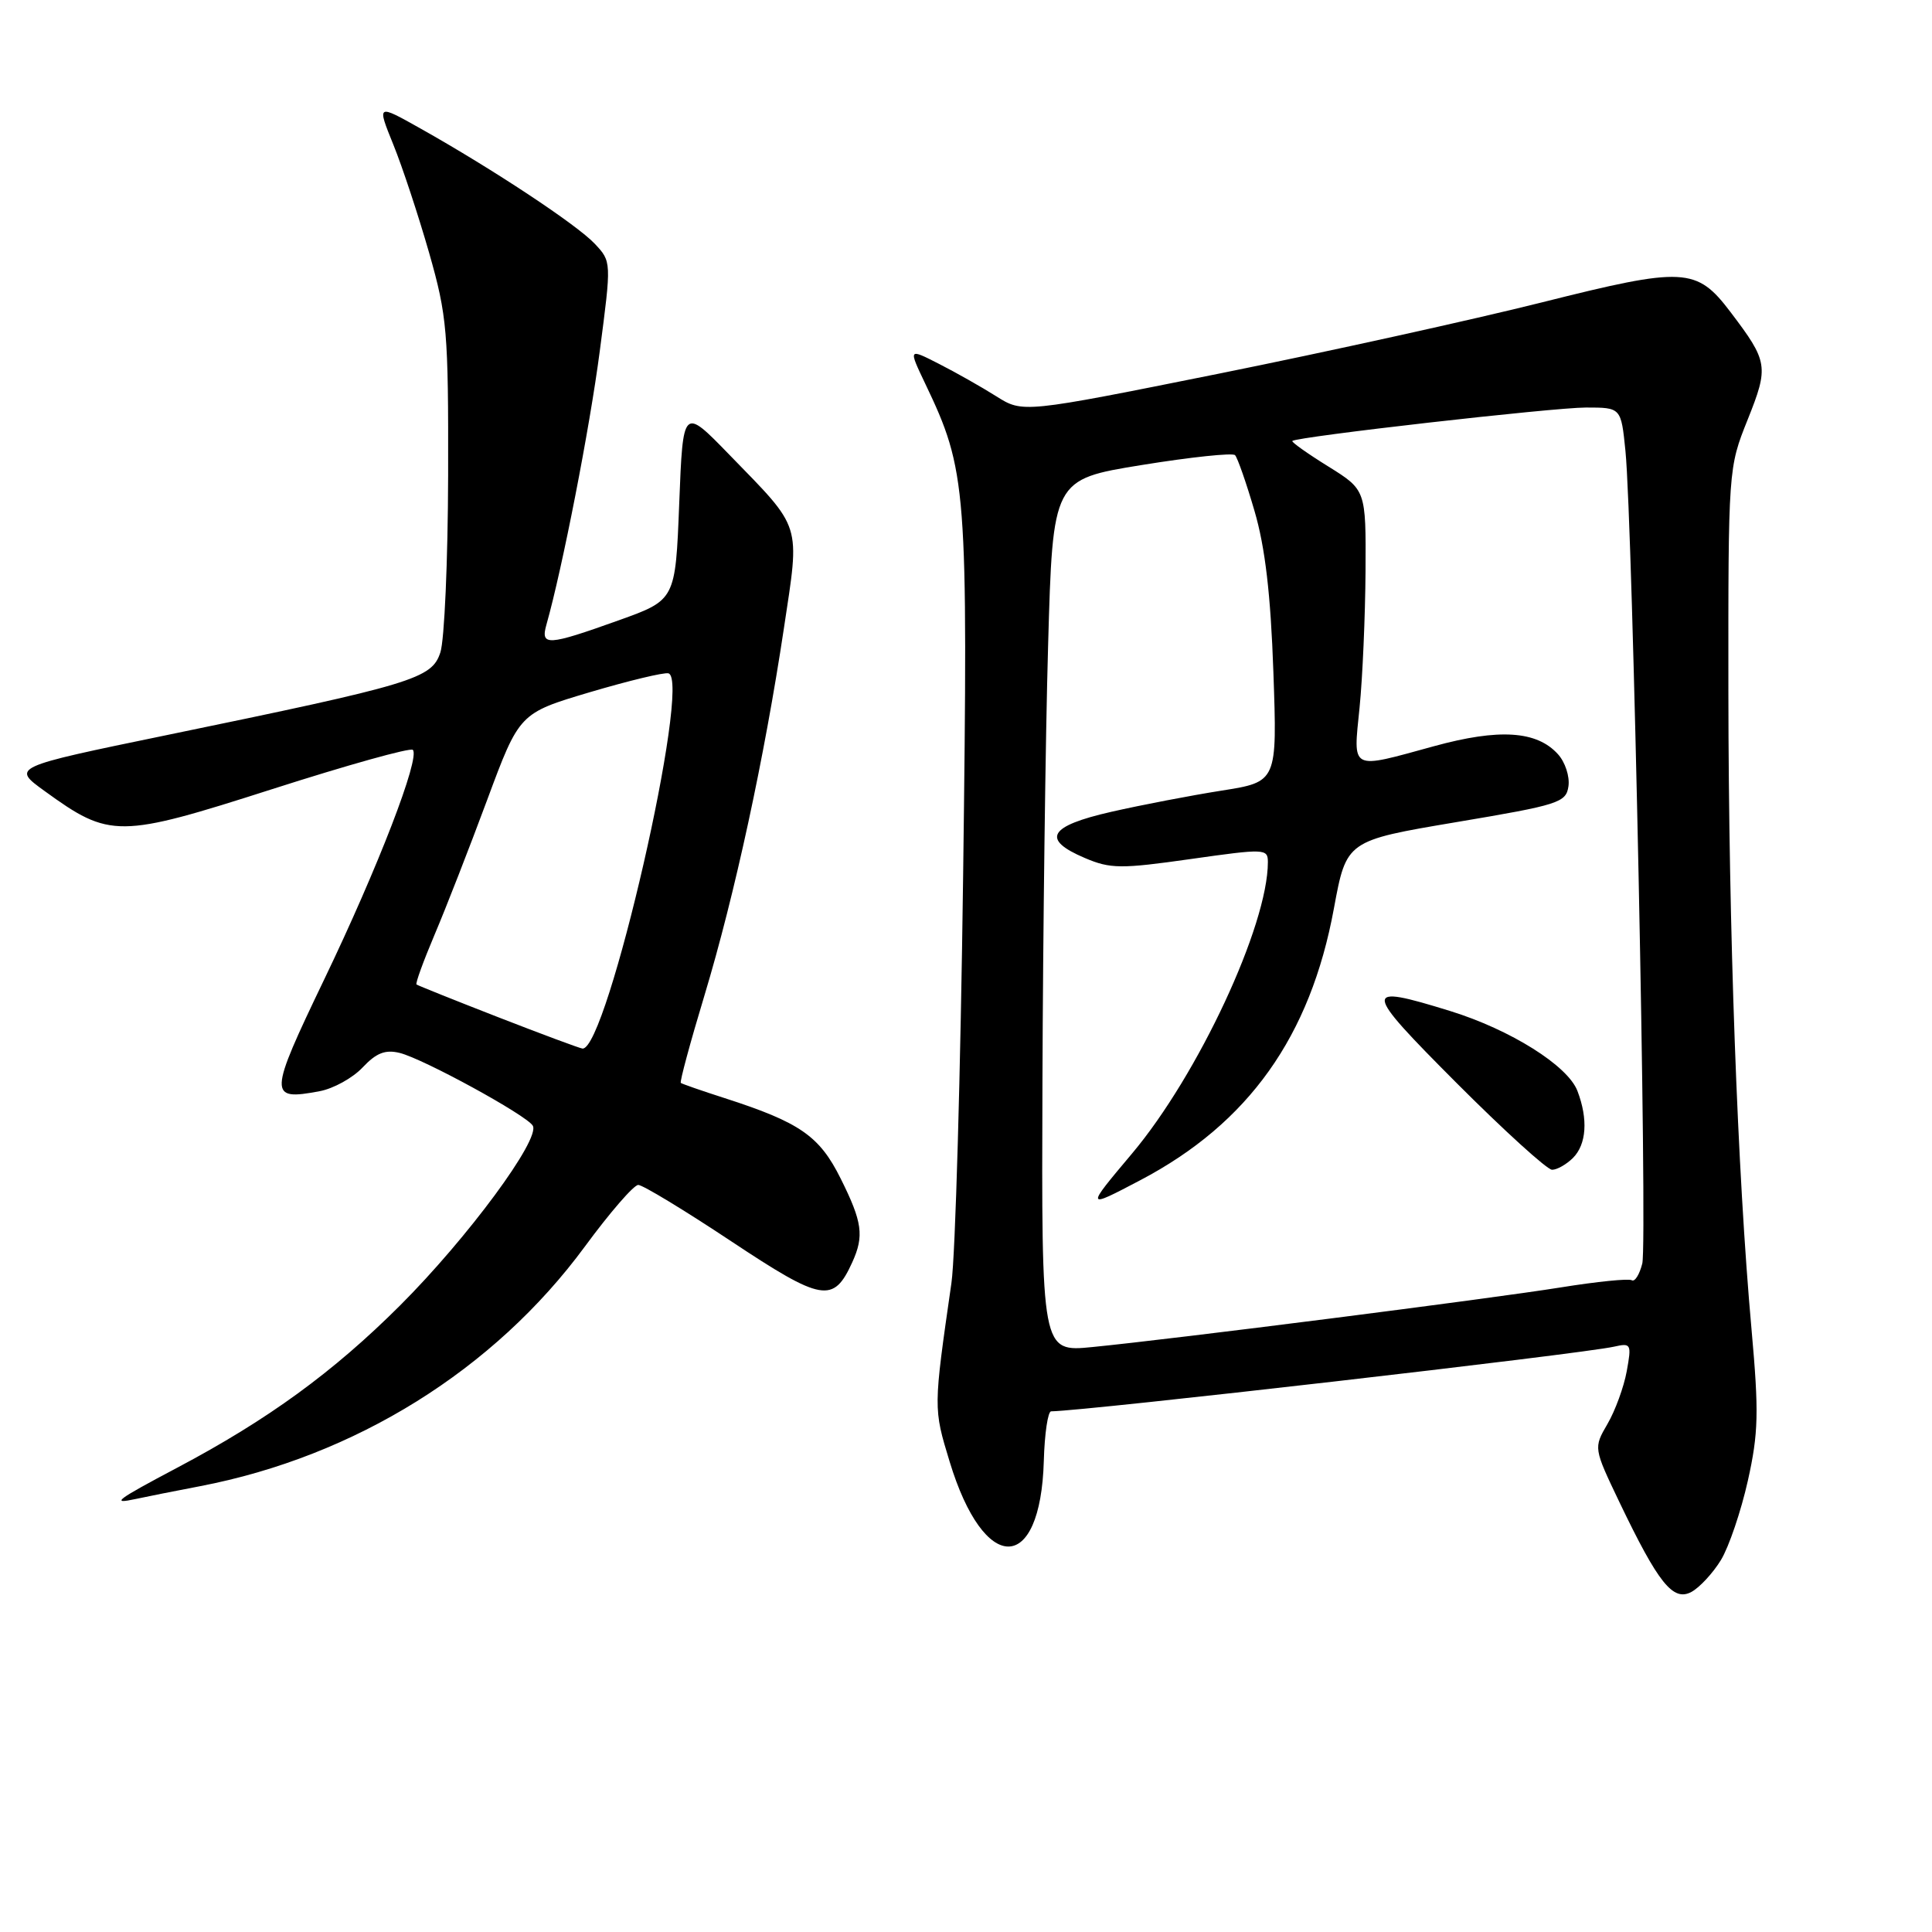 <?xml version="1.0" encoding="UTF-8" standalone="no"?>
<!DOCTYPE svg PUBLIC "-//W3C//DTD SVG 1.1//EN" "http://www.w3.org/Graphics/SVG/1.1/DTD/svg11.dtd" >
<svg xmlns="http://www.w3.org/2000/svg" xmlns:xlink="http://www.w3.org/1999/xlink" version="1.1" viewBox="0 0 256 256">
 <g >
 <path fill="currentColor"
d=" M 228.04 206.70 C 229.10 204.95 230.70 200.22 231.60 196.20 C 233.01 189.88 233.07 187.13 232.09 176.19 C 230.21 155.31 229.05 123.32 229.02 91.76 C 229.00 62.11 229.01 62.00 231.58 55.59 C 234.39 48.56 234.29 47.93 229.31 41.36 C 224.80 35.41 223.17 35.33 204.34 40.06 C 195.08 42.38 175.81 46.63 161.51 49.51 C 135.53 54.73 135.53 54.73 132.01 52.51 C 130.08 51.29 126.67 49.36 124.43 48.22 C 120.36 46.14 120.36 46.14 122.59 50.82 C 128.12 62.40 128.28 64.42 127.62 116.00 C 127.28 142.12 126.59 166.43 126.07 170.00 C 123.67 186.68 123.67 186.57 125.83 193.67 C 130.40 208.71 137.88 208.67 138.31 193.59 C 138.41 189.98 138.85 187.01 139.28 187.01 C 143.95 186.95 209.58 179.41 213.87 178.44 C 216.13 177.93 216.21 178.08 215.55 181.70 C 215.17 183.79 214.02 186.93 213.00 188.68 C 211.15 191.86 211.15 191.86 214.59 199.06 C 219.75 209.82 221.69 212.24 224.12 210.94 C 225.21 210.35 226.98 208.44 228.04 206.70 Z  M 26.50 196.93 C 47.06 192.98 65.48 181.51 77.50 165.17 C 80.80 160.68 83.98 157.01 84.57 157.01 C 85.15 157.00 90.69 160.36 96.88 164.47 C 108.97 172.49 110.43 172.74 112.93 167.26 C 114.52 163.76 114.27 161.93 111.39 156.16 C 108.58 150.51 105.99 148.72 96.00 145.50 C 92.97 144.53 90.37 143.62 90.21 143.49 C 90.05 143.36 91.46 138.13 93.35 131.88 C 97.36 118.57 101.28 100.47 103.87 83.26 C 106.00 69.11 106.36 70.25 96.61 60.22 C 90.50 53.93 90.50 53.93 90.00 66.72 C 89.50 79.50 89.50 79.50 82.00 82.19 C 72.53 85.58 71.59 85.64 72.41 82.75 C 74.50 75.37 78.14 56.75 79.47 46.54 C 81.03 34.66 81.03 34.66 78.80 32.29 C 76.44 29.78 65.33 22.43 55.72 17.03 C 49.94 13.78 49.94 13.78 52.11 19.14 C 53.31 22.09 55.44 28.55 56.86 33.50 C 59.25 41.88 59.42 43.91 59.38 63.00 C 59.35 74.28 58.89 84.83 58.35 86.45 C 57.21 89.94 54.84 90.65 22.02 97.42 C 1.53 101.65 1.53 101.65 5.93 104.83 C 14.57 111.09 15.72 111.08 36.08 104.56 C 46.00 101.38 54.37 99.04 54.70 99.36 C 55.71 100.38 50.08 114.97 42.95 129.80 C 35.57 145.17 35.54 145.87 42.35 144.59 C 44.18 144.25 46.75 142.83 48.06 141.43 C 49.87 139.51 51.06 139.05 52.97 139.52 C 56.11 140.30 69.72 147.74 70.59 149.15 C 71.67 150.89 61.97 164.03 52.99 173.00 C 44.15 181.82 35.48 188.13 23.50 194.47 C 15.38 198.77 14.59 199.36 18.00 198.62 C 19.38 198.32 23.20 197.56 26.50 196.93 Z  M 138.13 143.33 C 138.20 123.62 138.53 97.61 138.88 85.51 C 139.50 63.53 139.50 63.53 151.27 61.62 C 157.75 60.57 163.32 59.98 163.65 60.31 C 163.97 60.64 165.14 63.97 166.23 67.71 C 167.64 72.52 168.37 78.74 168.73 89.05 C 169.24 103.60 169.24 103.60 161.87 104.76 C 157.82 105.40 151.24 106.66 147.25 107.57 C 138.94 109.46 137.93 111.22 143.75 113.69 C 147.13 115.13 148.52 115.14 157.75 113.83 C 167.62 112.43 168.00 112.44 168.00 114.24 C 168.00 122.63 158.76 142.44 150.00 152.85 C 143.81 160.21 143.81 160.21 151.12 156.37 C 165.44 148.84 173.63 137.34 176.75 120.37 C 178.41 111.39 178.41 111.39 192.95 108.94 C 206.59 106.65 207.52 106.35 207.83 104.17 C 208.01 102.88 207.39 100.98 206.44 99.94 C 203.64 96.83 198.64 96.51 190.03 98.87 C 178.79 101.95 179.30 102.22 180.15 93.75 C 180.55 89.76 180.90 81.64 180.94 75.71 C 181.00 64.92 181.00 64.92 175.99 61.80 C 173.23 60.09 171.10 58.57 171.24 58.43 C 171.81 57.87 205.80 54.00 210.15 54.00 C 214.80 54.00 214.80 54.00 215.38 59.75 C 216.35 69.42 218.32 164.61 217.61 167.43 C 217.24 168.89 216.62 169.88 216.22 169.64 C 215.82 169.39 211.58 169.82 206.80 170.59 C 197.32 172.11 155.63 177.42 144.75 178.49 C 138.00 179.16 138.00 179.16 138.13 143.33 Z  M 208.43 153.43 C 210.22 151.63 210.45 148.30 209.02 144.56 C 207.75 141.21 200.15 136.44 192.14 133.96 C 180.44 130.35 180.49 130.95 193.00 143.50 C 199.31 149.82 205.01 155.00 205.66 155.00 C 206.32 155.00 207.56 154.29 208.43 153.43 Z  M 66.00 134.78 C 60.22 132.53 55.36 130.58 55.19 130.45 C 55.02 130.32 56.10 127.36 57.58 123.86 C 59.07 120.36 62.20 112.33 64.55 106.00 C 68.82 94.50 68.82 94.50 78.16 91.72 C 83.30 90.20 87.98 89.07 88.57 89.22 C 91.70 90.03 80.43 139.24 77.18 138.94 C 76.81 138.90 71.78 137.03 66.00 134.78 Z "/>
</g>
</svg>
